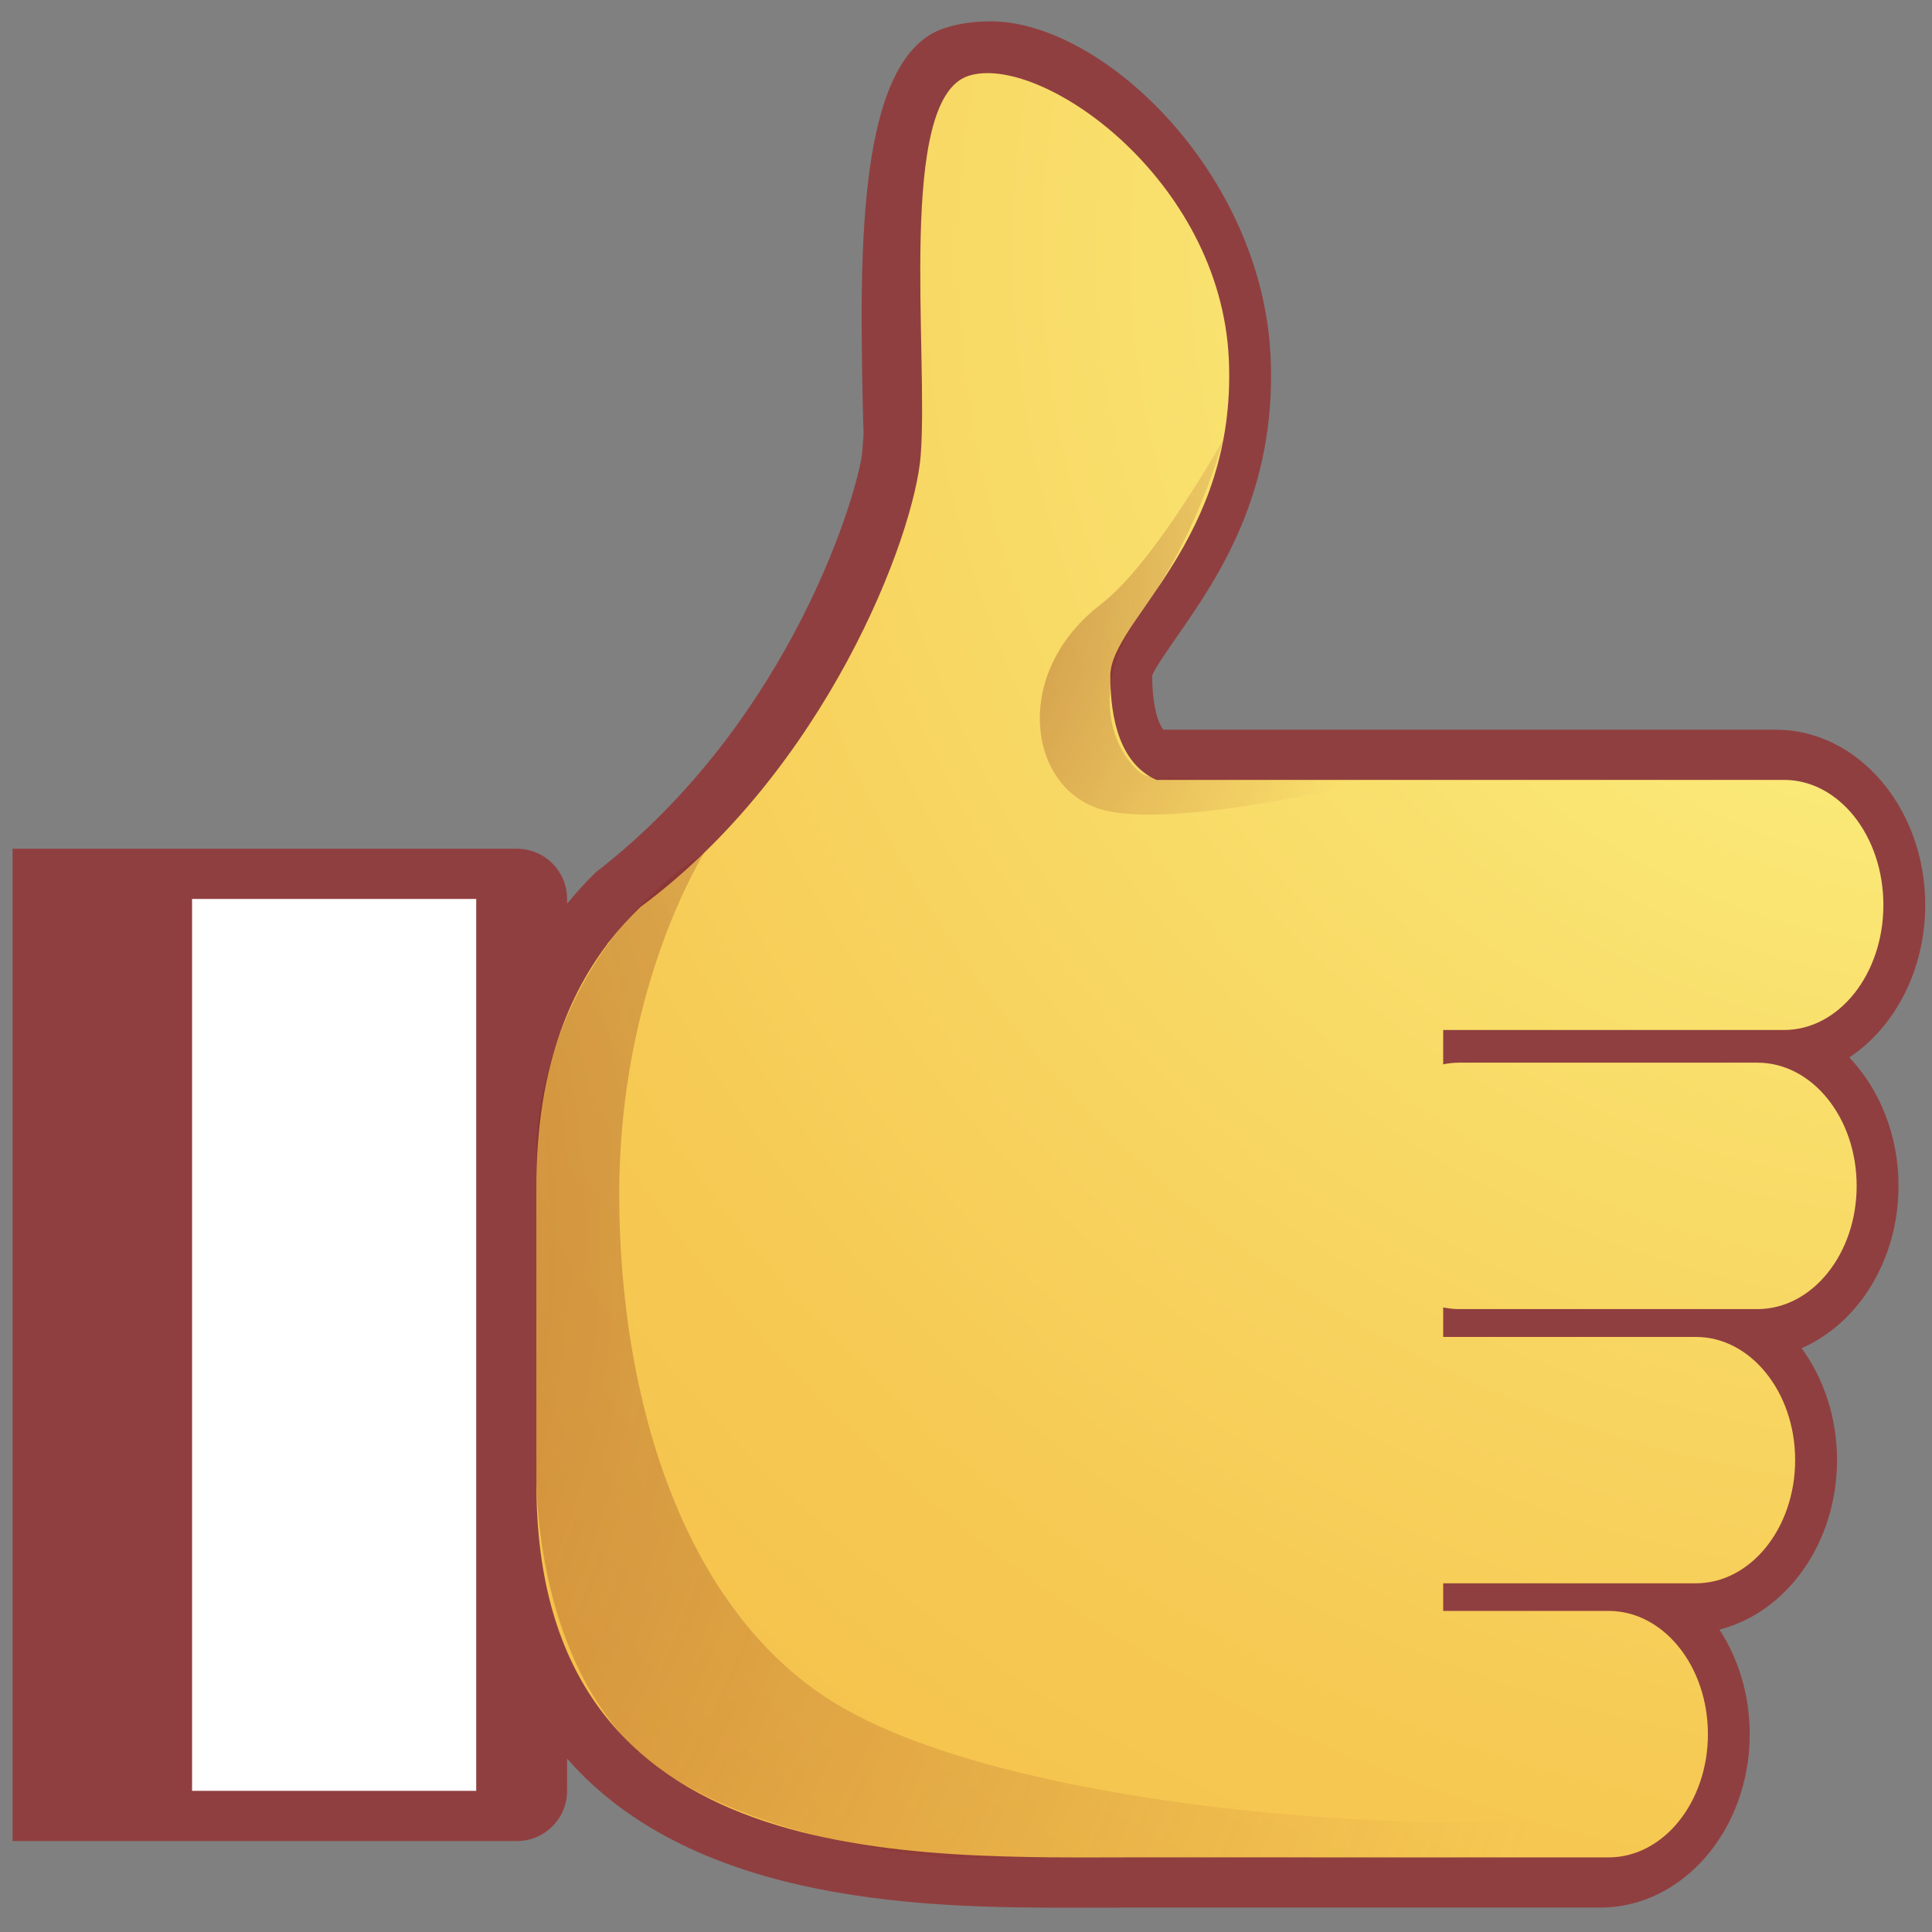 <?xml version="1.0" encoding="utf-8"?>
<!-- Generator: Adobe Illustrator 17.0.0, SVG Export Plug-In . SVG Version: 6.00 Build 0)  -->
<!DOCTYPE svg PUBLIC "-//W3C//DTD SVG 1.1//EN" "http://www.w3.org/Graphics/SVG/1.1/DTD/svg11.dtd">
<svg version="1.1" id="Layer_1" xmlns="http://www.w3.org/2000/svg" xmlns:xlink="http://www.w3.org/1999/xlink" x="0px" y="0px"
	viewBox="0 0 200 200" enable-background="new 0 0 200 200" xml:space="preserve">
<rect x="0" y="0" width="200" height="200" fill="#808080" stroke="none"/>
<path fill="#903F40" d="M191.445,109.468c3.122,3.288,5.09,8.033,5.09,13.3c0,7.672-4.178,14.239-10.032,16.799
	c2.288,3.127,3.664,7.169,3.664,11.579c0,8.588-5.221,15.783-12.173,17.547c1.97,3.011,3.137,6.765,3.137,10.831
	c0,9.896-6.939,17.949-15.469,17.949l-47.977-0.002l-6.423,0.012c-14.155,0-39.092-0.023-52.556-15.431v3.335
	c0,2.872-2.323,5.198-5.197,5.198H1.3V87.862h52.21c2.873,0,5.197,2.326,5.197,5.198v0.489
	c0.939-1.145,1.928-2.247,2.983-3.262c20.431-15.778,27.293-39.918,27.572-43.556
	c0.204-2.637,0.126-0.943,0.044-5.143C89.001,26.165,88.717,5.934,97.709,2.934c1.442-0.48,3.075-0.724,4.845-0.724
	c11.62,0,28.159,15.791,28.982,34.805c0.61,14.004-5.508,22.838-9.558,28.683
	c-1.078,1.552-2.559,3.678-2.704,4.262c0,2.605,0.442,4.656,1.157,5.576h63.396c8.53,0,15.473,8.145,15.473,18.149
	C199.3,100.442,196.128,106.347,191.445,109.468z"/>
<g>
	<rect x="19.883" y="93.06" fill="#FFFFFF" width="29.414" height="92.327"/>
	<g>
		
			<radialGradient id="SVGID_1_" cx="-1061.804" cy="145.155" r="393.085" gradientTransform="matrix(0.735 0 0 0.735 985.311 -80.436)" gradientUnits="userSpaceOnUse">
			<stop  offset="0.166" style="stop-color:#FBEC7B"/>
			<stop  offset="0.298" style="stop-color:#F9DF6C"/>
			<stop  offset="0.556" style="stop-color:#F6CA54"/>
			<stop  offset="0.796" style="stop-color:#F4BD46"/>
			<stop  offset="1" style="stop-color:#F3B941"/>
		</radialGradient>
		<path fill="url(#SVGID_1_)" d="M165.21,106.623h19.478c5.681,0,10.279-5.789,10.279-12.938
			c0-7.143-4.597-12.949-10.279-12.949h-19.478h-15.812h-24.052h-5.628c-3.732-1.663-4.779-6.216-4.779-10.776
			c0-5.721,13.091-13.905,12.271-32.717c-0.814-18.812-19.629-31.83-26.991-29.377
			c-7.366,2.457-4.09,28.628-4.907,39.264c-0.652,8.457-9.873,32.592-29.012,46.765
			c-1.172,1.119-2.265,2.331-3.284,3.64c-0.096,0.113-0.169,0.19-0.169,0.19l0.038-0.007
			c-4.55,5.994-7.358,14.082-7.358,25.046v30.872c0,40.512,38.942,38.633,63.027,38.633h17.004l0.041,0.007h30.929
			c5.669,0,10.274-5.718,10.274-12.754c0-7.052-4.605-12.76-10.274-12.76h-17.129v-2.86H175.56
			c5.663,0,10.272-5.709,10.272-12.757c0-7.039-4.609-12.746-10.272-12.746h-26.162v-3.053
			c0.523,0.099,1.064,0.171,1.617,0.171h30.912c5.67,0,10.274-5.713,10.274-12.75
			c0-7.056-4.604-12.76-10.274-12.76h-30.912c-0.553,0-1.095,0.068-1.617,0.174v-3.558H165.21z"/>
	</g>
	<g>
		<defs>
			<path id="SVGID_2_" d="M181.927,110.007h-30.912c-0.553,0-1.095,0.068-1.617,0.174v-3.558h15.812h19.478
				c5.681,0,10.279-5.789,10.279-12.938c0-7.143-4.597-12.949-10.279-12.949h-19.478h-15.812h-24.052h-5.628
				c-3.732-1.663-4.779-6.216-4.779-10.776c0-5.721,13.091-13.905,12.271-32.717
				c-0.814-18.812-19.629-31.83-26.991-29.377c-7.366,2.457-4.09,28.628-4.907,39.264
				c-0.652,8.457-9.873,36.003-29.012,46.765c-1.172,1.119-2.265,2.331-3.284,3.64
				c-0.096,0.113-0.169,0.19-0.169,0.19l0.038-0.007c-4.55,5.994-7.358,14.082-7.358,25.046v30.872
				c0,40.512,38.942,38.633,63.027,38.633h17.004l0.041,0.007h30.929c5.669,0,10.274-5.718,10.274-12.754
				c0-7.052-4.605-12.76-10.274-12.76h-17.129v-2.86H175.56c5.663,0,10.272-5.709,10.272-12.757
				c0-7.039-4.609-12.746-10.272-12.746h-26.162v-3.053c0.523,0.099,1.064,0.171,1.617,0.171h30.912
				c5.67,0,10.274-5.713,10.274-12.75C192.201,115.711,187.598,110.007,181.927,110.007z"/>
		</defs>
		<clipPath id="SVGID_3_">
			<use xlink:href="#SVGID_2_"  overflow="visible"/>
		</clipPath>
	</g>
	<g>
		<defs>
			<path id="SVGID_4_" d="M165.21,106.623h19.478c5.681,0,10.279-5.789,10.279-12.938
				c0-7.143-4.597-12.949-10.279-12.949h-19.478h-15.812h-24.052h-5.628c-3.732-1.663-4.779-6.216-4.779-10.776
				c0-5.721,13.091-13.905,12.271-32.717c-0.814-18.812-19.629-31.83-26.991-29.377
				c-7.366,2.457-4.09,28.628-4.907,39.264c-0.652,8.457-9.873,32.592-29.012,46.765
				c-1.172,1.119-2.265,2.331-3.284,3.64c-0.096,0.113-0.169,0.19-0.169,0.19l0.038-0.007
				c-4.55,5.994-7.358,14.082-7.358,25.046v30.872c0,40.512,38.942,38.633,63.027,38.633h17.004l0.041,0.007h30.929
				c5.669,0,10.274-5.718,10.274-12.754c0-7.052-4.605-12.76-10.274-12.76h-17.129v-2.86H175.56
				c5.663,0,10.272-5.709,10.272-12.757c0-7.039-4.609-12.746-10.272-12.746h-26.162v-3.053
				c0.523,0.099,1.064,0.171,1.617,0.171h30.912c5.67,0,10.274-5.713,10.274-12.75
				c0-7.056-4.604-12.76-10.274-12.76h-30.912c-0.553,0-1.095,0.068-1.617,0.174v-3.558H165.21z"/>
		</defs>
		<clipPath id="SVGID_5_">
			<use xlink:href="#SVGID_4_"  overflow="visible"/>
		</clipPath>
	</g>
</g>
<radialGradient id="SVGID_6_" cx="-30.318" cy="127.823" r="198.75" gradientUnits="userSpaceOnUse">
	<stop  offset="0.005" style="stop-color:#711A12;stop-opacity:0.5"/>
	<stop  offset="0.606" style="stop-color:#831F19;stop-opacity:0.198"/>
	<stop  offset="1" style="stop-color:#92231E;stop-opacity:0"/>
</radialGradient>
<path fill="url(#SVGID_6_)" d="M72.928,88.243c0,0-8.826,13.856-8.826,35.333s6.713,43.015,22.101,52.591
	c22.095,13.751,83.951,15.085,89.439,9.221c0,0-2.253,6.948-10.577,6.948c-8.328,0-67.031,0-67.031,0
	s-24.385-1.764-33.931-13.03c-9.545-11.271-8.576-28.596-8.576-28.596v-32.174
	C55.526,118.534,55.589,99.677,72.928,88.243z"/>
<radialGradient id="SVGID_7_" cx="-1228.026" cy="-128.448" r="81.138" gradientTransform="matrix(0.735 0 0 0.735 985.311 154.671)" gradientUnits="userSpaceOnUse">
	<stop  offset="0.005" style="stop-color:#711A12;stop-opacity:0.5"/>
	<stop  offset="0.606" style="stop-color:#831F19;stop-opacity:0.198"/>
	<stop  offset="1" style="stop-color:#92231E;stop-opacity:0"/>
</radialGradient>
<path fill="url(#SVGID_7_)" d="M142.718,80.736c0,0-21.21,5.265-28.758,3.041c-7.544-2.224-9.258-14.118-0.003-21.217
	c5.562-4.267,12.689-17.081,12.689-17.081s-2.584,9.629-8.072,17.242c-7.306,10.139-1.827,16.64-0.137,17.513
	C119.66,80.862,142.718,80.736,142.718,80.736z"/>
</svg>
